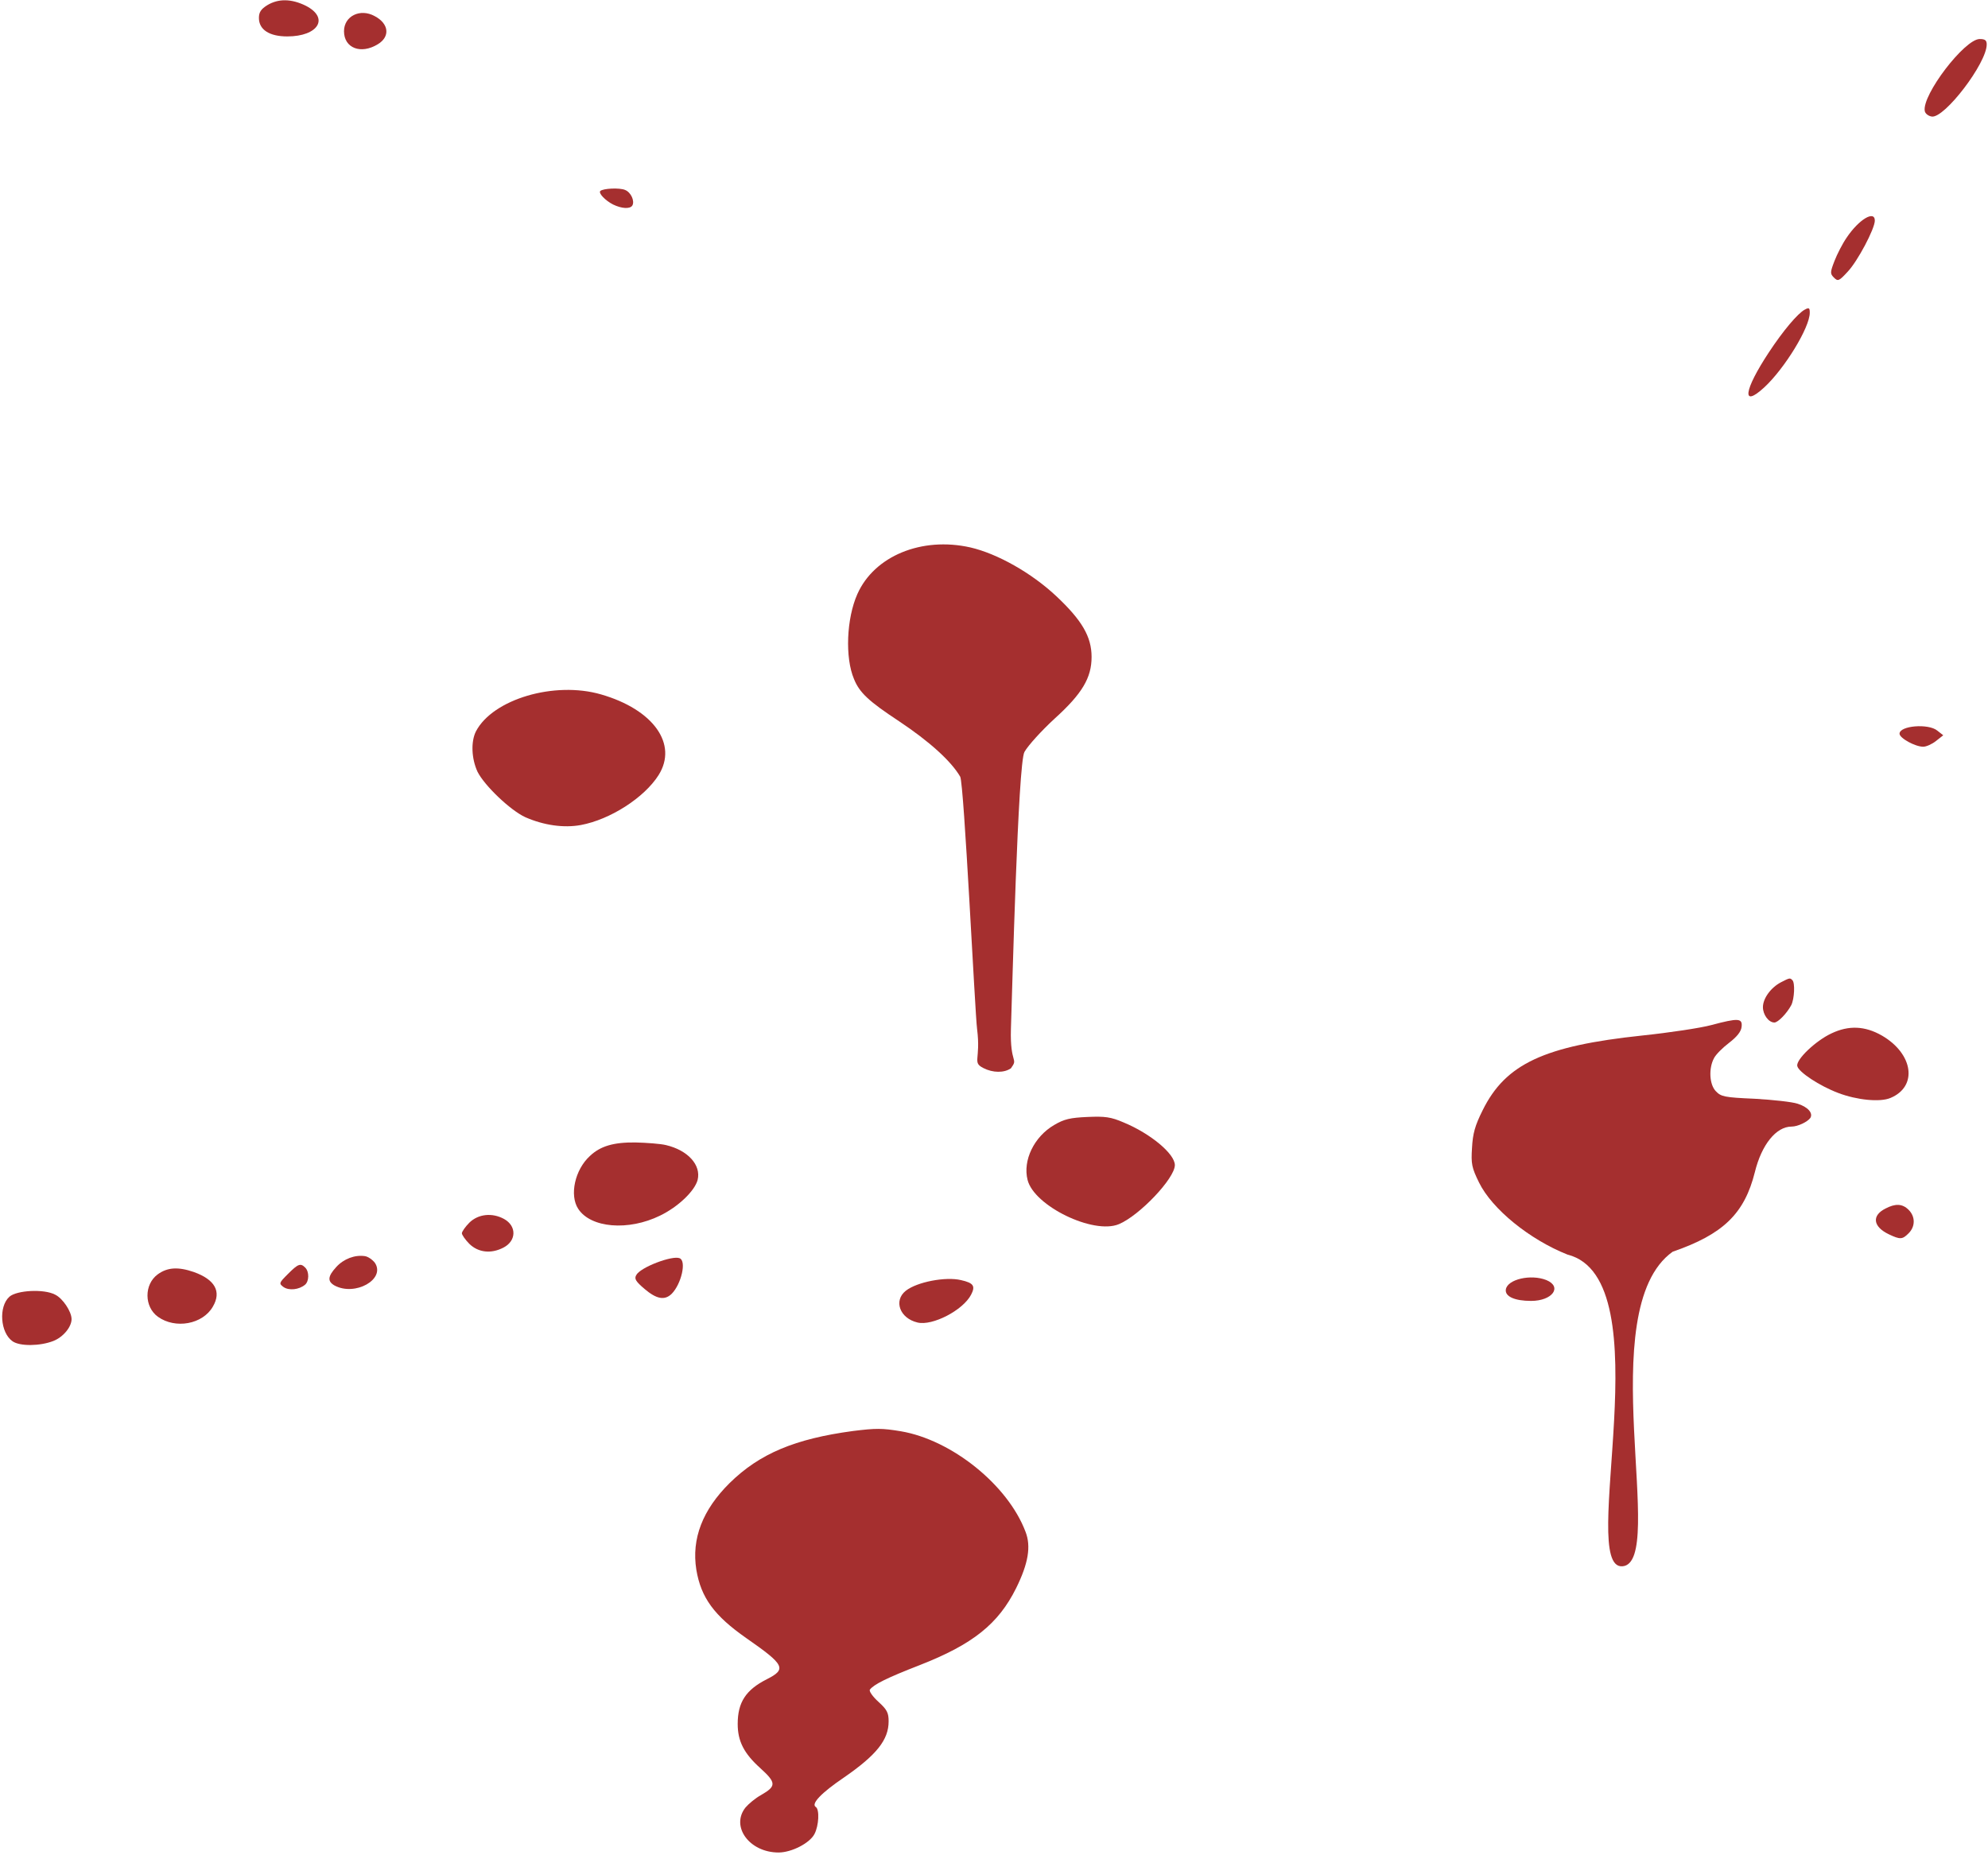 <svg width="764" height="713" viewBox="0 0 764 713" fill="none" xmlns="http://www.w3.org/2000/svg">
<path d="M117.503 2.2C126.703 6.9 122.303 14 110.403 14C103.503 14 99.503 11.4 99.503 6.9C99.503 4.7 100.303 3.5 102.703 2C107.003 -0.6 112.003 -0.5 117.503 2.2Z" fill="#A52F2F"/>
<path d="M144.003 6.2C149.503 9.1 150.003 14.1 145.203 17C138.703 21 132.203 18.5 132.203 12C132.203 6.2 138.403 3.1 144.003 6.2Z" fill="#A52F2F"/>
<path d="M763.503 17.1C763.503 24.3 747.303 45.5 742.403 44.8C741.103 44.6 739.903 43.7 739.703 42.7C738.503 36.6 755.003 15 760.803 15C762.903 15 763.503 15.5 763.503 17.1Z" fill="#A52F2F"/>
<path d="M240.203 73C242.503 73.9 244.003 77.3 243.003 79C242.103 80.4 238.903 80.2 235.603 78.6C232.503 77 229.903 74.2 230.703 73.4C231.803 72.4 238.103 72.1 240.203 73Z" fill="#A52F2F"/>
<path d="M720.503 84.8C720.503 87.9 713.903 100.4 710.103 104.4C706.703 108.1 706.303 108.2 704.803 106.7C703.303 105.2 703.303 104.7 705.003 100.3C706.003 97.7 708.103 93.6 709.703 91.3C714.403 84.3 720.503 80.7 720.503 84.8Z" fill="#A52F2F"/>
<path d="M695.503 120.2C695.503 125.9 685.803 141.7 678.003 148.9C669.203 157 670.103 150.1 679.803 135.4C685.203 127.2 690.903 120.4 693.603 119C695.203 118.1 695.503 118.3 695.503 120.2Z" fill="#A52F2F"/>
<path d="M372.902 210.399C383.302 212.799 396.402 220.199 405.902 229.099C415.802 238.399 419.502 244.699 419.502 252.499C419.502 260.499 415.902 266.6 405.302 276.2C400.402 280.7 395.102 286.5 393.702 289C391.202 293.2 389.002 381.2 388.502 395.5C388.102 409.2 391.5 406.5 388.502 410.6C385.902 412.4 381.602 412.4 377.902 410.5C373.5 408.239 377 407.4 375.5 395.5C374.7 389.6 370.502 301.1 369.002 298.5C365.502 292.5 357.202 285 345.502 277.2C333.802 269.5 330.302 266.199 328.202 260.999C324.702 252.799 325.302 237.699 329.502 228.299C336.002 213.699 354.202 206.199 372.902 210.399Z" fill="#A52F2F"/>
<path d="M231.003 266.9C251.103 272.7 260.603 286 253.103 297.9C247.603 306.6 234.503 315 223.203 317.1C216.603 318.3 209.003 317.2 201.903 314.1C196.203 311.5 186.203 302 183.503 296.6C181.203 291.6 180.903 285.1 182.903 281.1C189.403 268.7 213.103 261.7 231.003 266.9Z" fill="#A52F2F"/>
<path d="M744.503 280.8L746.803 282.6L744.003 284.8C742.503 286 740.303 287 739.103 287C736.003 287 730.003 283.7 730.003 282C730.003 278.9 741.103 278 744.503 280.8Z" fill="#A52F2F"/>
<path d="M688.803 376.701C689.903 377.701 689.603 383.901 688.403 386.301C686.703 389.501 683.303 393.001 681.903 393.001C679.703 393.001 677.503 390.001 677.503 387.101C677.503 383.701 680.603 379.501 684.503 377.501C687.803 375.801 687.903 375.801 688.803 376.701Z" fill="#A52F2F"/>
<path d="M669.303 394.701C669.103 396.501 667.503 398.501 664.503 400.801C662.003 402.701 659.403 405.301 658.703 406.701C656.603 410.601 656.903 416.801 659.403 419.401C661.403 421.501 662.703 421.801 674.303 422.301C681.303 422.701 688.703 423.501 690.803 424.201C694.703 425.401 696.903 427.801 695.703 429.701C694.603 431.201 690.903 433.001 688.503 433.001C682.603 433.001 677.003 439.901 674.403 450.501C670.403 466.501 662.203 474.401 642.803 481.101C611.5 503.5 641 600.704 623.5 602C606 603.296 639.5 491.5 602.403 482.201C587.803 476.401 573.403 464.701 568.403 454.501C565.603 448.801 565.303 447.301 565.703 441.201C566.003 435.701 566.803 432.701 569.803 426.701C578.603 408.901 593.403 402.001 631.103 398.001C641.603 396.901 653.503 395.101 657.603 394.001C668.103 391.201 669.703 391.301 669.303 394.701Z" fill="#A52F2F"/>
<path d="M723.203 398.001C735.303 405.001 737.103 417.601 726.503 422.001C722.503 423.701 713.603 422.801 706.503 420.101C699.303 417.401 691.103 412.001 690.703 409.701C690.203 407.201 697.803 400.001 703.803 397.201C710.503 394.001 716.703 394.301 723.203 398.001Z" fill="#A52F2F"/>
<path d="M431.802 431.401C442.202 435.701 451.502 443.501 451.502 447.801C451.502 452.901 437.902 467.201 430.002 470.501C420.202 474.601 397.402 463.501 394.902 453.501C393.002 446.001 397.402 436.901 405.102 432.401C409.002 430.101 411.302 429.601 417.902 429.301C424.702 429.001 426.902 429.301 431.802 431.401Z" fill="#A52F2F"/>
<path d="M255.903 440.101C264.403 442.101 269.503 447.801 268.103 453.501C267.003 457.701 260.703 463.801 253.703 467.201C241.503 473.201 227.003 472.001 222.203 464.601C218.803 459.401 220.903 449.601 226.703 444.301C230.703 440.501 235.803 439.001 244.203 439.101C248.503 439.201 253.803 439.601 255.903 440.101Z" fill="#A52F2F"/>
<path d="M733.503 465.001C736.103 467.601 736.103 471.401 733.503 474.001C731.103 476.401 730.303 476.501 725.903 474.401C719.803 471.501 719.203 467.201 724.603 464.501C728.403 462.501 731.103 462.601 733.503 465.001Z" fill="#A52F2F"/>
<path d="M193.703 468.501C198.603 471.201 198.503 476.901 193.503 479.501C188.703 482.001 183.803 481.401 180.403 478.101C178.803 476.501 177.503 474.601 177.503 474.001C177.503 473.401 178.803 471.501 180.403 469.901C183.803 466.601 189.103 466.001 193.703 468.501Z" fill="#A52F2F"/>
<path d="M140.303 482.802C141.503 483.002 143.203 484.202 144.103 485.402C148.203 491.702 136.503 498.302 128.603 494.102C125.803 492.502 125.903 490.602 129.203 487.002C132.103 483.802 136.403 482.202 140.303 482.802Z" fill="#A52F2F"/>
<path d="M261.203 483.602C263.903 484.702 261.803 493.602 258.103 497.302C255.403 499.902 252.303 499.302 247.703 495.402C244.303 492.502 243.703 491.502 244.503 490.102C246.003 487.102 258.403 482.402 261.203 483.602Z" fill="#A52F2F"/>
<path d="M117.303 487.202C118.903 488.802 118.803 492.502 117.203 493.802C114.903 495.702 111.103 496.102 109.003 494.702C107.103 493.302 107.203 493.102 110.703 489.602C114.603 485.702 115.503 485.402 117.303 487.202Z" fill="#A52F2F"/>
<path d="M74.503 488.902C82.603 491.802 85.203 496.402 81.803 502.202C77.903 509.002 67.403 510.902 60.703 506.102C55.403 502.302 55.303 493.702 60.603 489.802C64.303 487.102 68.403 486.802 74.503 488.902Z" fill="#A52F2F"/>
<path d="M594.303 492.002C600.503 494.602 596.603 500.002 588.403 500.002C582.103 500.002 578.303 498.302 578.703 495.602C579.303 491.702 588.303 489.602 594.303 492.002Z" fill="#A52F2F"/>
<path d="M369.302 492.002C374.202 493.102 374.902 494.302 373.202 497.602C370.102 503.602 358.302 509.702 352.602 508.302C345.802 506.702 343.302 499.902 348.102 496.102C352.402 492.702 363.402 490.602 369.302 492.002Z" fill="#A52F2F"/>
<path d="M21.203 497.602C24.103 499.002 27.503 504.102 27.503 507.002C27.503 510.002 24.303 513.902 20.503 515.402C15.403 517.402 7.603 517.502 4.803 515.502C0.103 512.202 -0.597 502.202 3.603 498.402C6.403 495.902 16.903 495.302 21.203 497.602Z" fill="#A52F2F"/>
<path d="M346.203 550.104C365.703 553.404 387.303 570.704 394.103 588.704C396.303 594.304 395.203 600.904 390.503 610.404C383.703 624.104 373.903 632.004 353.403 640.004C340.803 644.904 335.803 647.404 334.303 649.404C333.903 650.004 335.403 652.104 337.603 654.104C340.903 657.104 341.503 658.304 341.503 661.604C341.503 668.704 336.903 674.504 324.303 683.204C315.603 689.104 311.603 693.304 313.503 694.504C315.003 695.404 314.703 701.704 313.003 704.904C311.203 708.404 304.203 712.004 299.203 712.004C288.003 712.004 280.703 702.004 286.503 694.704C287.703 693.304 290.303 691.104 292.503 689.904C298.403 686.504 298.403 685.204 292.103 679.504C285.903 673.904 283.503 669.204 283.503 662.604C283.503 654.304 286.603 649.504 294.703 645.404C302.403 641.504 301.603 639.904 286.803 629.604C274.503 621.004 269.403 614.104 267.603 603.304C265.703 591.404 270.003 580.304 280.403 570.004C291.903 558.704 305.503 553.004 327.803 550.004C336.703 548.904 338.903 548.904 346.203 550.104Z" fill="#A52F2F"/>
</svg>
